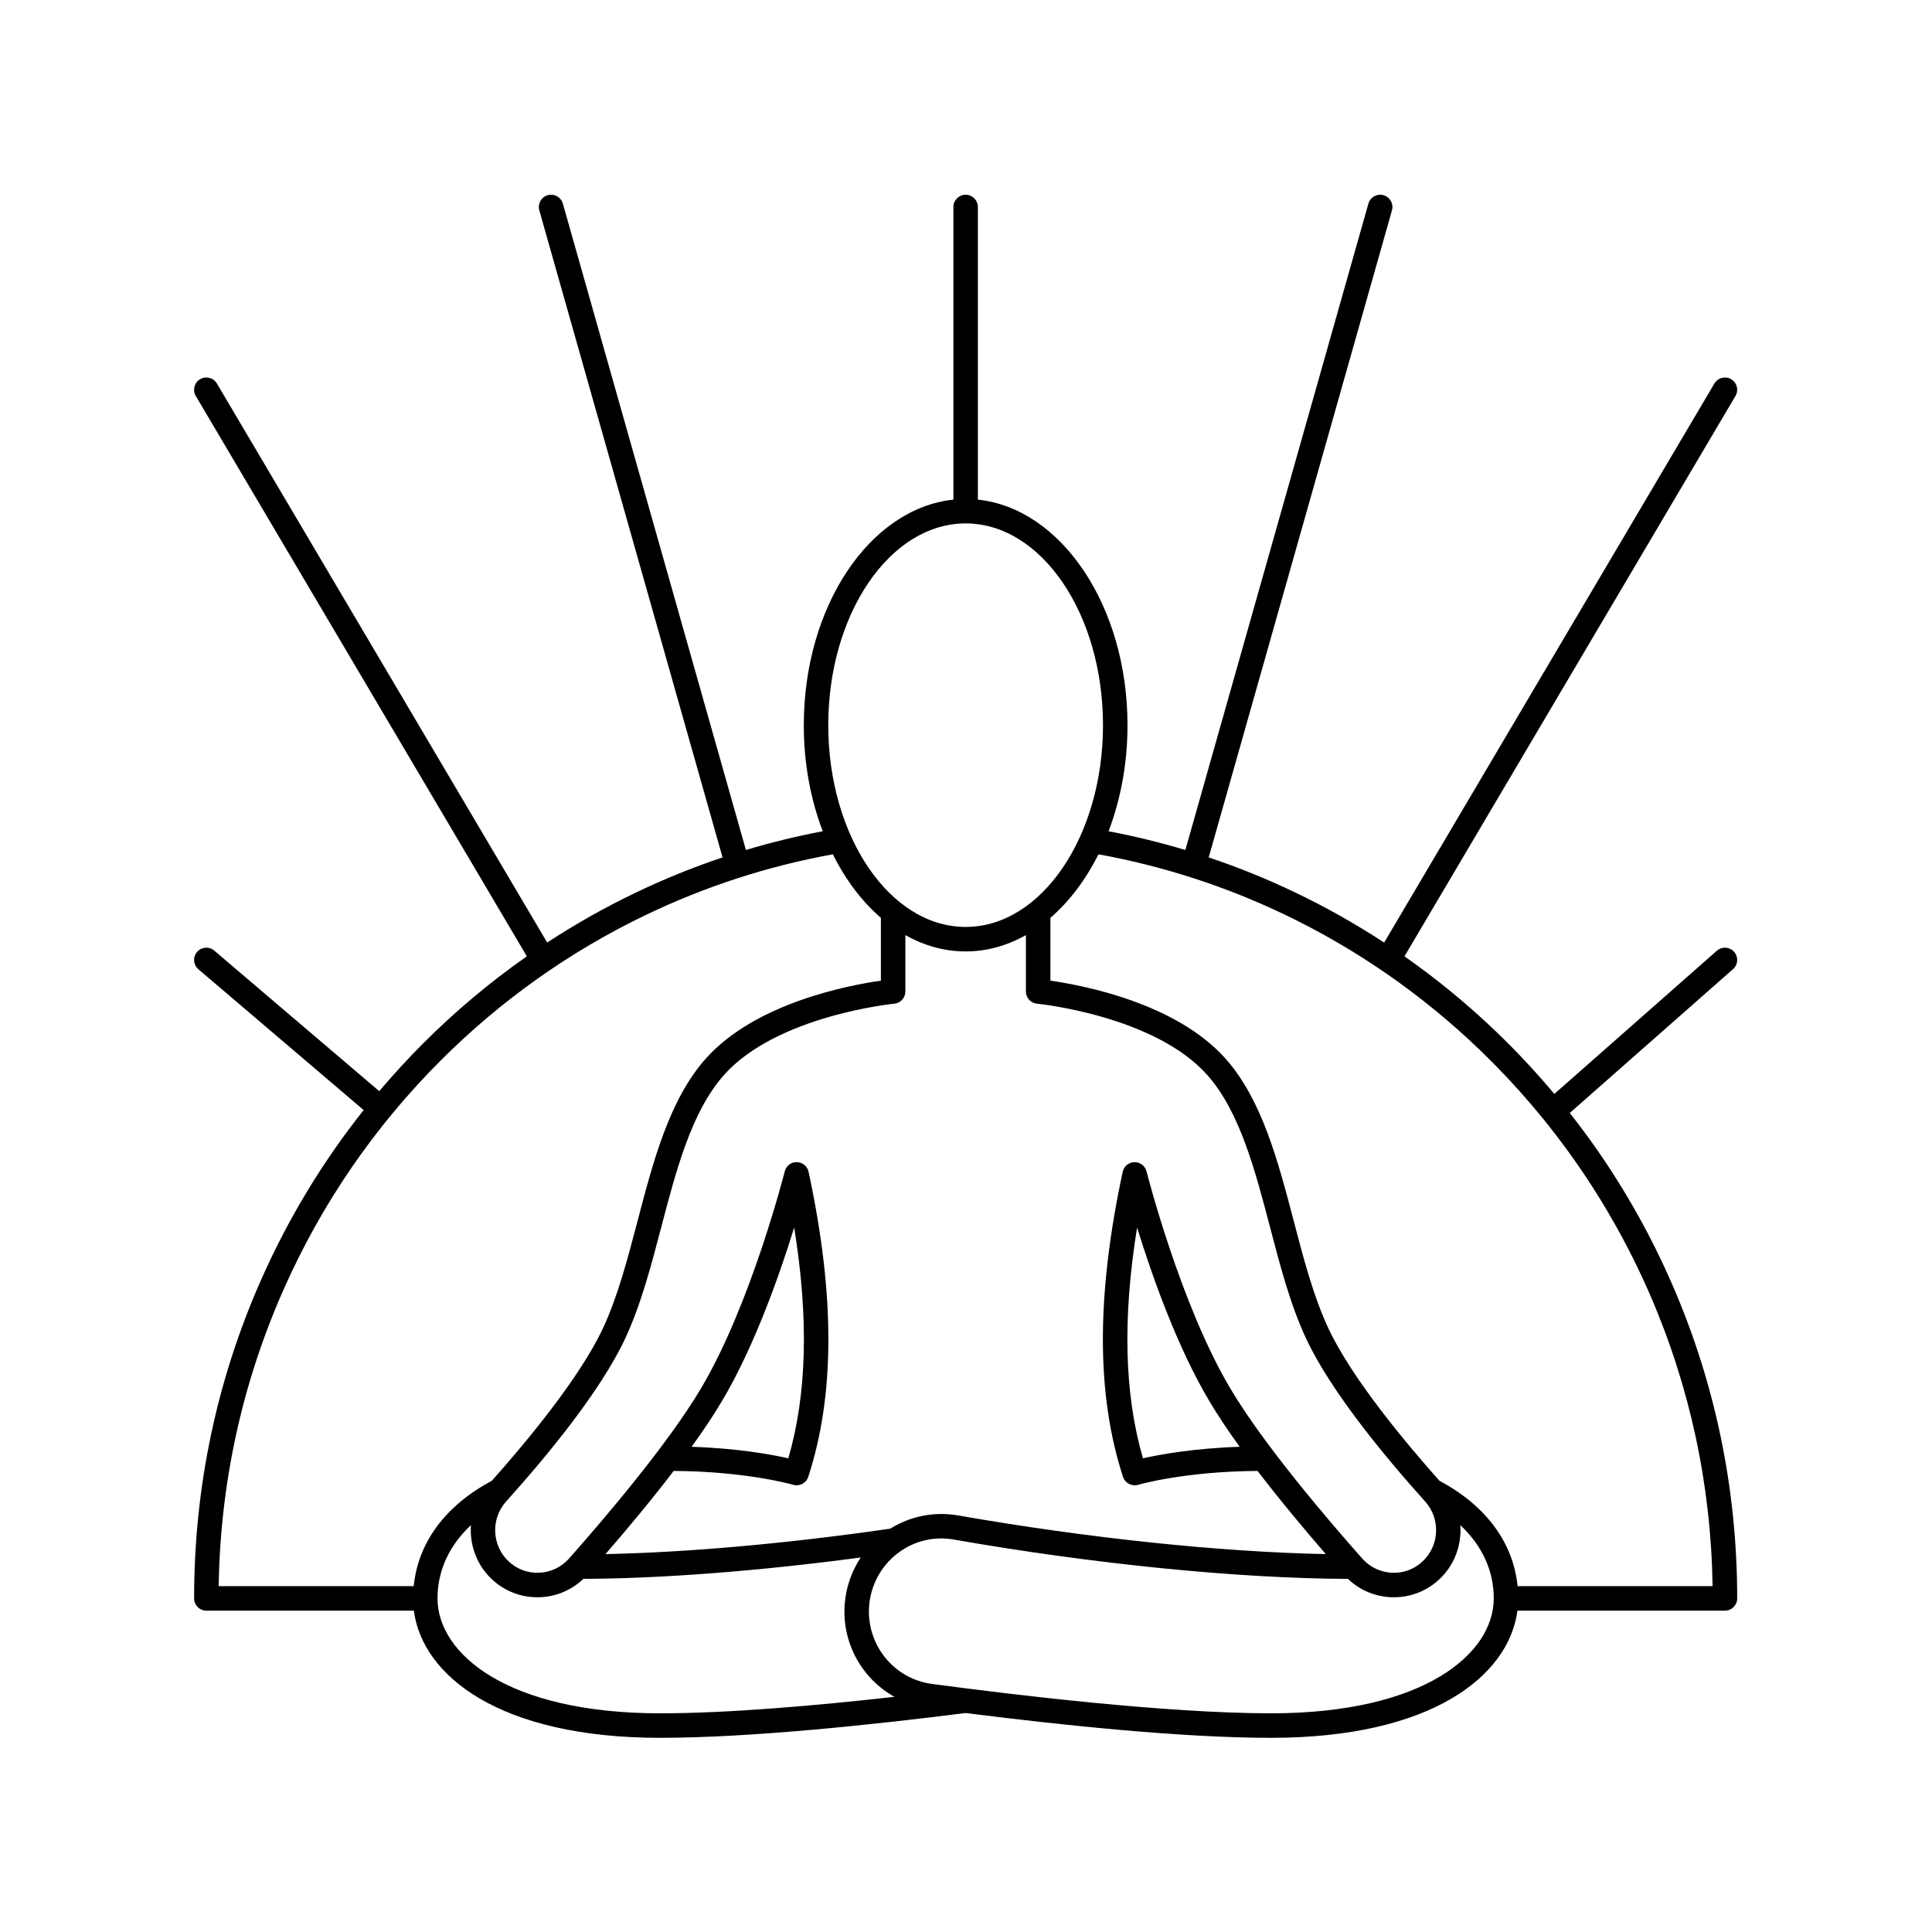<svg xmlns="http://www.w3.org/2000/svg" xmlns:xlink="http://www.w3.org/1999/xlink" width="400" zoomAndPan="magnify" viewBox="0 0 300 300" height="400" preserveAspectRatio="xMidYMid meet" version="1.0"><defs><clipPath id="011a9ebad2"><path d="M 30 30 L 269.852 30 L 269.852 270 L 30 270 Z M 30 30 " clip-rule="nonzero"/></clipPath></defs><g clip-path="url(#011a9ebad2)"><path fill="currentColor" d="M 247.961 178.488 C 246.617 176.559 245.211 174.672 243.754 172.82 L 269.105 150.484 C 269.891 149.793 269.969 148.59 269.273 147.801 C 268.582 147.012 267.379 146.938 266.59 147.633 L 241.355 169.867 C 238.551 166.52 235.57 163.32 232.43 160.301 C 227.938 155.984 223.141 152.043 218.086 148.5 L 269.484 61.484 C 270.02 60.582 269.719 59.414 268.816 58.883 C 267.91 58.348 266.746 58.648 266.211 59.551 L 214.93 146.363 C 210.457 143.438 205.797 140.809 200.957 138.504 C 196.641 136.445 192.207 134.652 187.688 133.137 L 216.145 32.656 C 216.43 31.648 215.844 30.598 214.832 30.309 C 213.824 30.023 212.77 30.613 212.484 31.621 L 184.062 131.988 C 180.141 130.812 176.16 129.84 172.137 129.078 C 174.012 124.16 175.078 118.555 175.078 112.605 C 175.078 94.129 164.816 78.949 151.844 77.582 L 151.844 32.141 C 151.844 31.09 150.992 30.238 149.945 30.238 C 148.895 30.238 148.043 31.09 148.043 32.141 L 148.043 77.582 C 135.07 78.949 124.812 94.129 124.812 112.605 C 124.812 118.555 125.879 124.16 127.754 129.074 C 123.727 129.84 119.746 130.809 115.824 131.984 L 87.402 31.621 C 87.117 30.609 86.066 30.023 85.055 30.309 C 84.047 30.598 83.457 31.648 83.742 32.656 L 112.199 133.137 C 107.559 134.695 103.008 136.543 98.578 138.672 C 93.867 140.938 89.324 143.508 84.965 146.355 L 33.68 59.551 C 33.145 58.648 31.977 58.348 31.074 58.883 C 30.168 59.414 29.871 60.582 30.402 61.488 L 81.809 148.496 C 76.102 152.492 70.73 156.996 65.746 161.977 C 63.348 164.375 61.062 166.867 58.887 169.434 L 33.273 147.613 C 32.473 146.93 31.273 147.027 30.594 147.824 C 29.91 148.625 30.008 149.824 30.809 150.508 L 56.469 172.371 C 50.098 180.391 44.781 189.176 40.594 198.613 C 33.656 214.246 30.141 230.93 30.141 248.199 C 30.141 249.25 30.992 250.102 32.039 250.102 L 64.262 250.102 C 65.586 260.219 77.566 269.848 102.52 269.848 C 116.578 269.848 136.016 267.762 149.941 265.996 C 164.914 267.898 183.629 269.848 197.367 269.848 C 222.32 269.848 234.301 260.219 235.625 250.102 L 267.848 250.102 C 268.898 250.102 269.75 249.25 269.75 248.199 C 269.75 231.289 266.371 214.922 259.711 199.559 C 256.512 192.184 252.559 185.094 247.961 178.488 Z M 149.945 81.277 C 161.707 81.277 171.273 95.332 171.273 112.605 C 171.273 129.883 161.707 143.934 149.945 143.934 C 138.184 143.934 128.613 129.879 128.613 112.605 C 128.613 95.332 138.184 81.277 149.945 81.277 Z M 161.023 155.852 C 161.203 155.867 179.281 157.695 187.48 166.941 C 192.508 172.613 194.895 181.719 197.203 190.527 C 198.762 196.492 200.379 202.66 202.828 207.887 C 206.652 216.055 214.984 226.137 221.305 233.16 C 223.715 235.84 223.527 240.016 220.891 242.465 C 219.586 243.68 217.887 244.309 216.121 244.215 C 214.344 244.129 212.715 243.344 211.527 242.008 C 206.094 235.879 196.203 224.297 191.031 215.582 C 183.281 202.535 178.086 182.102 178.035 181.898 C 177.82 181.051 177.062 180.461 176.191 180.461 C 176.18 180.461 176.168 180.461 176.156 180.461 C 175.273 180.477 174.516 181.098 174.332 181.961 C 170.215 201.137 170.23 216.629 174.383 229.324 C 174.703 230.301 175.742 230.848 176.73 230.559 C 176.801 230.535 183.957 228.469 195.277 228.406 C 198.699 232.879 202.449 237.379 205.871 241.32 C 189.508 240.996 168.984 238.848 148.746 235.312 C 145.105 234.676 141.355 235.426 138.238 237.371 C 122.246 239.684 106.758 241.062 94.02 241.32 C 97.441 237.375 101.191 232.879 104.609 228.406 C 115.93 228.469 123.086 230.535 123.156 230.555 C 124.145 230.848 125.188 230.301 125.504 229.324 C 129.656 216.629 129.672 201.137 125.555 181.961 C 125.371 181.098 124.613 180.473 123.73 180.461 C 122.832 180.426 122.066 181.039 121.852 181.898 C 121.801 182.102 116.613 202.523 108.855 215.582 C 103.684 224.293 93.793 235.879 88.359 242.008 C 87.176 243.344 85.543 244.129 83.766 244.211 C 81.992 244.309 80.301 243.68 78.996 242.465 C 76.359 240.012 76.172 235.84 78.582 233.16 C 84.902 226.137 93.234 216.051 97.059 207.887 C 99.508 202.656 101.125 196.492 102.688 190.527 C 104.992 181.719 107.379 172.609 112.406 166.941 C 120.609 157.691 138.684 155.867 138.867 155.852 C 139.84 155.758 140.586 154.938 140.586 153.957 L 140.586 145.203 C 143.48 146.832 146.637 147.738 149.945 147.738 C 153.25 147.738 156.406 146.832 159.301 145.203 L 159.301 153.957 C 159.301 154.938 160.047 155.758 161.023 155.852 Z M 192.492 224.656 C 185.305 224.895 180.07 225.859 177.477 226.449 C 174.59 216.512 174.289 204.711 176.566 190.613 C 178.836 197.961 182.738 209.066 187.762 217.523 C 189.098 219.773 190.711 222.184 192.492 224.656 Z M 107.395 224.656 C 109.176 222.184 110.793 219.773 112.129 217.523 C 117.148 209.066 121.051 197.961 123.32 190.613 C 125.602 204.715 125.297 216.512 122.41 226.449 C 119.816 225.859 114.586 224.895 107.395 224.656 Z M 44.07 200.156 C 49.961 186.879 58.16 174.938 68.434 164.668 C 77.75 155.355 88.445 147.766 100.227 142.102 C 109.469 137.656 119.25 134.484 129.324 132.656 C 131.297 136.613 133.84 139.98 136.785 142.523 L 136.785 152.277 C 131.777 152.988 117.262 155.734 109.562 164.418 C 103.93 170.77 101.43 180.324 99.008 189.562 C 97.488 195.363 95.918 201.359 93.617 206.273 C 89.945 214.105 81.484 224.195 76.367 229.938 C 69.148 233.789 64.91 239.535 64.242 246.297 L 33.957 246.297 C 34.207 230.238 37.605 214.727 44.07 200.156 Z M 67.938 248.199 C 67.938 243.887 69.75 239.984 73.129 236.824 C 72.906 239.887 74.008 243.02 76.406 245.25 C 78.34 247.051 80.82 248.023 83.438 248.023 C 83.609 248.023 83.777 248.02 83.949 248.012 C 86.461 247.891 88.781 246.883 90.586 245.164 C 102.777 245.117 117.859 243.949 133.652 241.848 C 132.25 243.969 131.379 246.43 131.172 249.016 C 130.68 255.113 133.859 260.684 138.895 263.484 C 126.84 264.836 113.102 266.043 102.52 266.043 C 78.762 266.043 67.938 256.793 67.938 248.199 Z M 197.371 266.043 C 181.207 266.043 157.438 263.184 144.707 261.477 C 138.758 260.68 134.477 255.34 134.961 249.32 C 135.219 246.133 136.809 243.188 139.328 241.238 C 141.848 239.289 144.961 238.512 148.09 239.059 C 169.984 242.883 192.23 245.102 209.305 245.168 C 211.105 246.887 213.43 247.891 215.938 248.012 C 216.109 248.02 216.281 248.023 216.449 248.023 C 219.066 248.023 221.547 247.051 223.48 245.25 C 225.879 243.02 226.98 239.887 226.758 236.824 C 230.137 239.984 231.949 243.887 231.949 248.199 C 231.949 256.793 221.129 266.043 197.371 266.043 Z M 235.648 246.297 C 234.98 239.535 230.738 233.789 223.523 229.938 C 218.402 224.195 209.941 214.105 206.273 206.273 C 203.969 201.359 202.398 195.363 200.883 189.562 C 198.461 180.324 195.957 170.77 190.328 164.418 C 182.629 155.734 168.109 152.988 163.105 152.277 L 163.105 142.523 C 166.051 139.98 168.59 136.613 170.566 132.656 C 180.512 134.461 190.18 137.578 199.32 141.938 C 210.527 147.281 220.781 154.383 229.797 163.043 C 235.363 168.395 240.426 174.32 244.84 180.66 C 249.293 187.059 253.125 193.926 256.223 201.07 C 262.426 215.379 265.688 230.586 265.93 246.297 Z M 235.648 246.297 " fill-opacity="1" fill-rule="nonzero"/></g></svg>